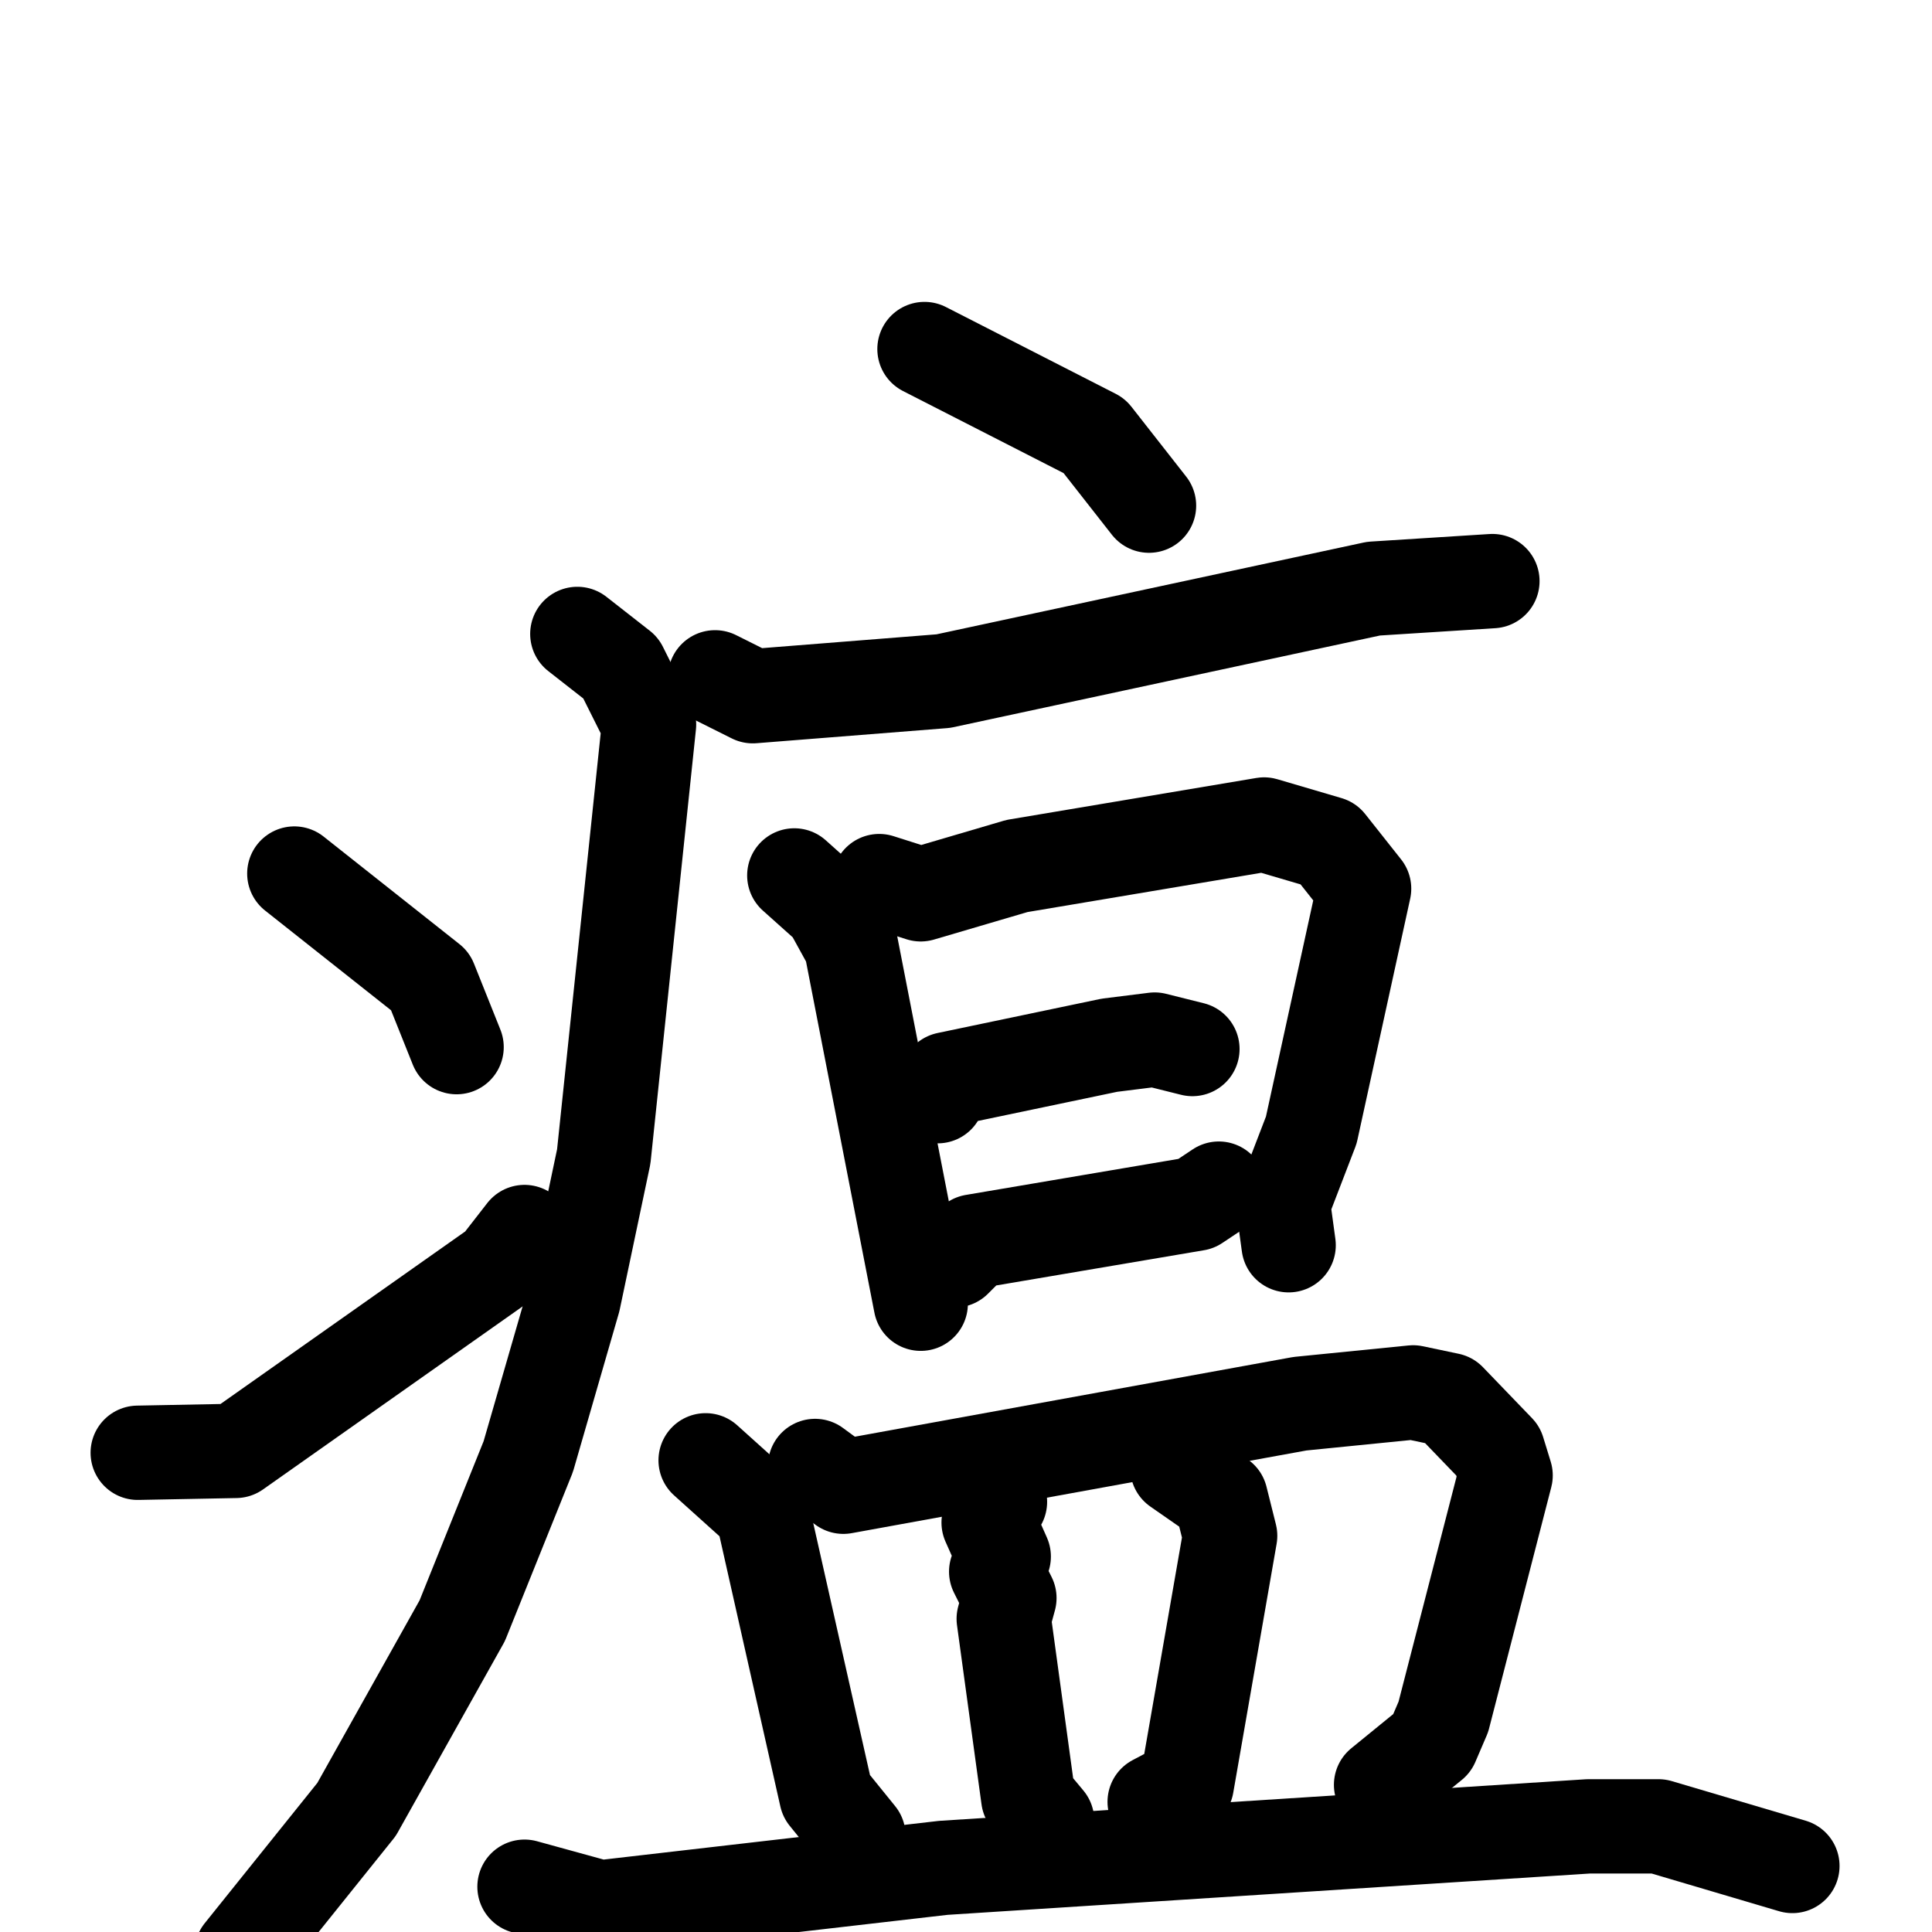 <svg xmlns="http://www.w3.org/2000/svg" viewBox="0 0 1024 1024">
  <g style="fill:none;stroke:#000000;stroke-width:50;stroke-linecap:round;stroke-linejoin:round;" transform="scale(1, 1) translate(0, 0)">
    <path d="M 490.0,185.0 L 580.0,231.0 L 609.0,268.0"/>
    <path d="M 379.0,359.0 L 399.0,369.0 L 500.0,361.0 L 728.0,312.0 L 791.0,308.0"/>
    <path d="M 306.0,336.0 L 329.0,354.0 L 344.0,384.0 L 320.0,613.0 L 304.0,689.0 L 280.0,772.0 L 245.0,859.0 L 189.0,959.0 L 128.0,1035.0"/>
    <path d="M 156.0,463.0 L 228.0,520.0 L 242.0,555.0"/>
    <path d="M 73.0,770.0 L 125.0,769.0 L 264.0,671.0 L 278.0,653.0"/>
    <path d="M 421.0,464.0 L 440.0,481.0 L 451.0,501.0 L 488.0,691.0"/>
    <path d="M 466.0,467.0 L 488.0,474.0 L 539.0,459.0 L 670.0,437.0 L 704.0,447.0 L 723.0,471.0 L 695.0,599.0 L 680.0,638.0 L 683.0,660.0"/>
    <path d="M 497.0,581.0 L 502.0,572.0 L 588.0,554.0 L 612.0,551.0 L 632.0,556.0"/>
    <path d="M 506.0,668.0 L 516.0,658.0 L 634.0,638.0 L 646.0,630.0"/>
    <path d="M 374.0,774.0 L 404.0,801.0 L 438.0,952.0 L 455.0,973.0"/>
    <path d="M 432.0,777.0 L 447.0,788.0 L 689.0,744.0 L 749.0,738.0 L 768.0,742.0 L 794.0,769.0 L 798.0,782.0 L 765.0,910.0 L 759.0,924.0 L 732.0,946.0"/>
    <path d="M 530.0,796.0 L 524.0,807.0 L 532.0,825.0 L 528.0,833.0 L 535.0,847.0 L 532.0,858.0 L 545.0,953.0 L 555.0,965.0"/>
    <path d="M 624.0,778.0 L 647.0,794.0 L 652.0,814.0 L 629.0,946.0 L 612.0,955.0"/>
    <path d="M 278.0,1000.0 L 318.0,1011.0 L 500.0,990.0 L 842.0,968.0 L 879.0,968.0 L 950.0,989.0"/>
  </g>
</svg>
